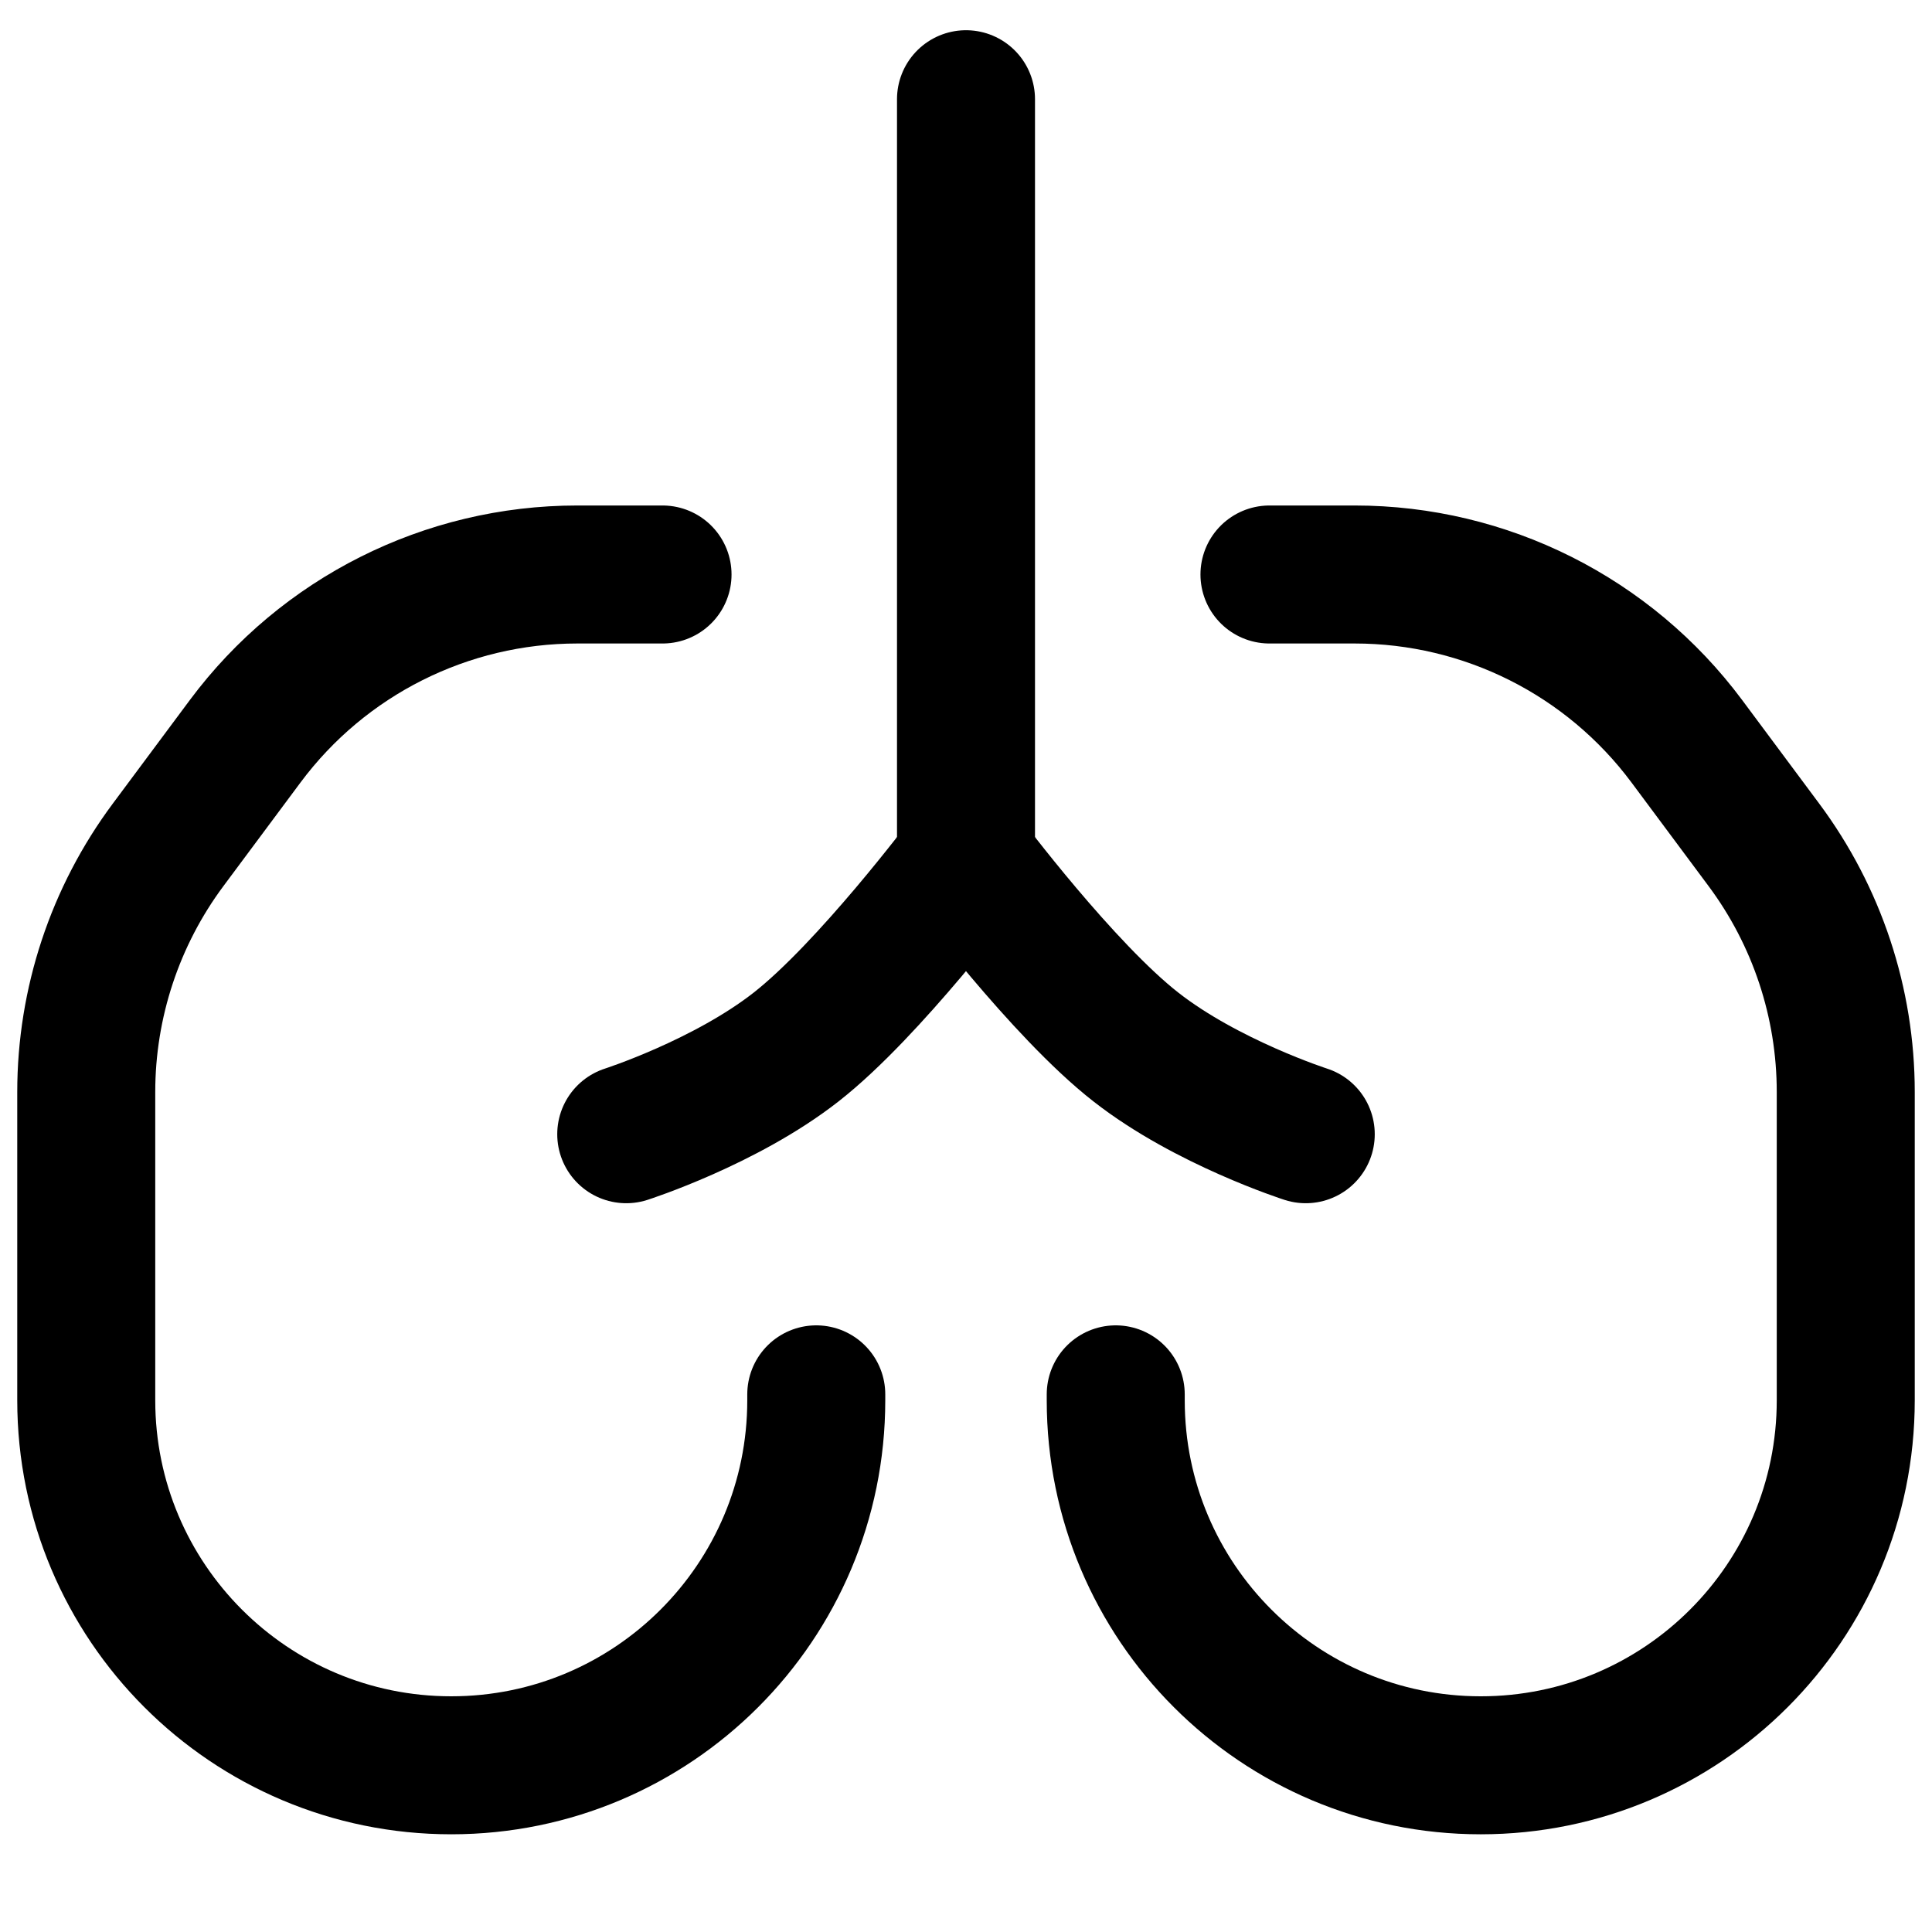 <svg xmlns="http://www.w3.org/2000/svg" fill="none" viewBox="0 0 14 14"><g id="lungs--health-medical-lungs"><path id="vector 2006" stroke="#000000" stroke-linecap="round" stroke-linejoin="round" d="m7 0.719 0 5.517" stroke-width="1"></path><path id="vector 2007" stroke="#000000" stroke-linecap="round" stroke-linejoin="round" d="M4.538 8.219s0.719 -0.231 1.231 -0.632c0.529 -0.414 1.231 -1.351 1.231 -1.351s0.702 0.938 1.231 1.351c0.512 0.401 1.231 0.632 1.231 0.632" stroke-width="1"></path><path id="vector 2008" stroke="#000000" stroke-linecap="round" stroke-linejoin="round" d="M4.801 4.163h-0.618c-0.948 0 -1.84 0.448 -2.406 1.208l-0.558 0.75C0.833 6.639 0.625 7.268 0.625 7.913v2.234c0 1.461 1.184 2.645 2.645 2.645v0c1.461 0 2.645 -1.184 2.645 -2.645v-0.043" stroke-width="1"></path><path id="vector 2011" stroke="#000000" stroke-linecap="round" stroke-linejoin="round" d="M9.199 4.163h0.618c0.948 0 1.84 0.448 2.406 1.208l0.558 0.75c0.386 0.518 0.594 1.146 0.594 1.792v2.234c0 1.461 -1.184 2.645 -2.645 2.645v0c-1.461 0 -2.645 -1.184 -2.645 -2.645v-0.043" stroke-width="1"></path></g></svg>